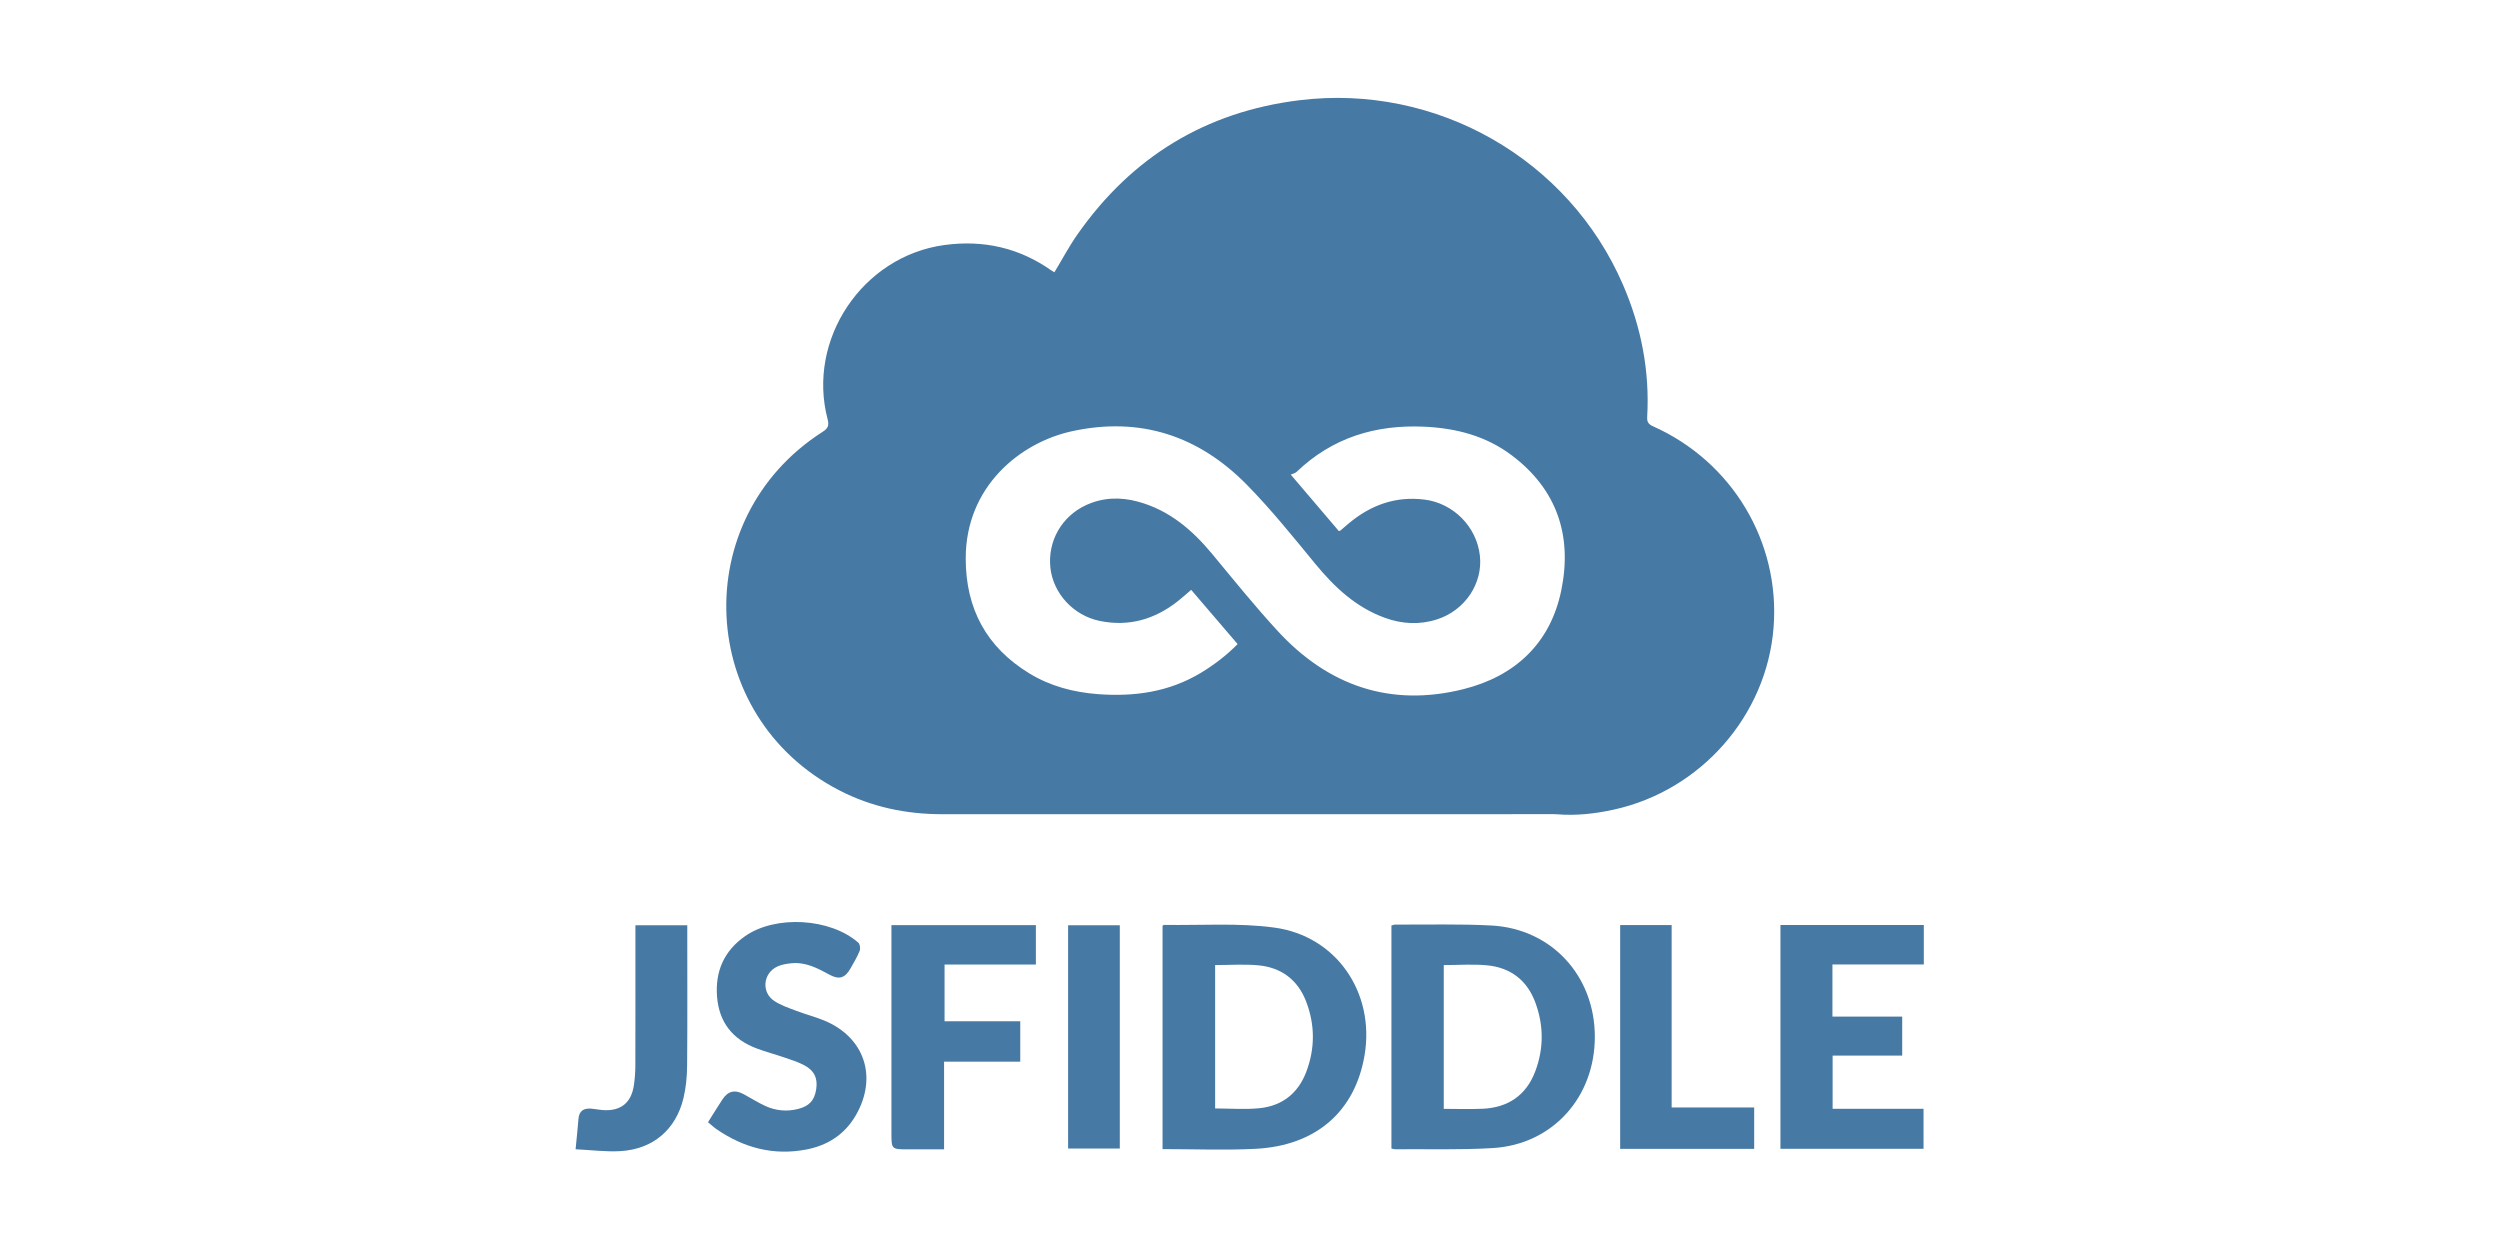 <?xml version="1.0" encoding="UTF-8" standalone="no"?>
<!-- Generator: Adobe Illustrator 15.0.0, SVG Export Plug-In . SVG Version: 6.00 Build 0)  -->

<svg
   xmlns:dc="http://purl.org/dc/elements/1.1/"
   xmlns:cc="http://creativecommons.org/ns#"
   xmlns:rdf="http://www.w3.org/1999/02/22-rdf-syntax-ns#"
   xmlns:svg="http://www.w3.org/2000/svg"
   xmlns="http://www.w3.org/2000/svg"
   xmlns:sodipodi="http://sodipodi.sourceforge.net/DTD/sodipodi-0.dtd"
   xmlns:inkscape="http://www.inkscape.org/namespaces/inkscape"
   version="1.1"
   id="Layer_1"
   x="0px"
   y="0px"
   width="120"
   height="60"
   viewBox="0 0 120 60"
   enable-background="new 0 0 500 500"
   xml:space="preserve"
   inkscape:version="0.92.3 (2405546, 2018-03-11)"
   sodipodi:docname="jsfiddle-ar21.svg"
   inkscape:export-filename="/home/zalun/Clients/jsFiddle/logo/just-logo.png"
   inkscape:export-xdpi="90"
   inkscape:export-ydpi="90"><defs
   id="defs7"><linearGradient
     id="linearGradient3589"><stop
       style="stop-color:#4679a4;stop-opacity:1;"
       offset="0"
       id="stop3591" /><stop
       style="stop-color:#335777;stop-opacity:1;"
       offset="1"
       id="stop3593" /></linearGradient><inkscape:perspective
     sodipodi:type="inkscape:persp3d"
     inkscape:vp_x="0 : 250 : 1"
     inkscape:vp_y="0 : 1000 : 0"
     inkscape:vp_z="500 : 250 : 1"
     inkscape:persp3d-origin="250 : 166.66667 : 1"
     id="perspective11" /></defs><sodipodi:namedview
   pagecolor="#ffffff"
   bordercolor="#666666"
   borderopacity="1"
   objecttolerance="10"
   gridtolerance="10"
   guidetolerance="10"
   inkscape:pageopacity="0"
   inkscape:pageshadow="2"
   inkscape:window-width="1920"
   inkscape:window-height="1001"
   id="namedview5"
   showgrid="false"
   inkscape:zoom="4"
   inkscape:cx="20.393678"
   inkscape:cy="26.265569"
   inkscape:window-x="-9"
   inkscape:window-y="-9"
   inkscape:window-maximized="1"
   inkscape:current-layer="Layer_1" />

<g
   id="g916"
   transform="translate(-2.0215775e-7,1.625)"><g
     transform="matrix(0.503,0,0,0.503,29.831,11.209)"
     id="g888"><path
       id="path2-8"
       d="m 41.311,0.47 c 0.745,-1.231 1.408,-2.488 2.219,-3.642 5.168,-7.361 12.216,-11.676 21.151,-12.777 13.091,-1.612 25.71,5.608 30.895,17.617 1.735,4.019 2.554,8.218 2.305,12.602 -0.028,0.496 0.125,0.701 0.573,0.902 7.541,3.369 12.122,11.038 11.488,19.185 -0.654,8.403 -6.934,15.567 -15.253,17.388 -1.793,0.393 -3.604,0.598 -5.445,0.442 -0.265,-0.023 -0.534,-0.009 -0.801,-0.009 -19.274,-1.88e-4 -38.547,-0.005 -57.82,0.004 -3.469,0.002 -6.765,-0.687 -9.856,-2.287 C 7.145,42.846 6.263,23.982 19.182,15.701 19.701,15.368 19.831,15.108 19.672,14.5 17.668,6.875 23.002,-1.064 30.802,-2.131 c 3.727,-0.509 7.139,0.255 10.224,2.427 0.098,0.069 0.204,0.125 0.285,0.173 z M 54.365,30.773 c -0.467,0.397 -0.863,0.757 -1.282,1.087 -2.202,1.733 -4.676,2.45 -7.447,1.878 -2.521,-0.52 -4.446,-2.637 -4.707,-5.081 -0.268,-2.514 1.067,-4.888 3.397,-5.966 1.615,-0.747 3.298,-0.794 4.995,-0.326 2.935,0.809 5.126,2.667 7.028,4.96 2.058,2.483 4.085,4.999 6.266,7.37 4.82,5.238 10.771,7.297 17.73,5.555 4.912,-1.23 8.304,-4.363 9.341,-9.446 1.055,-5.17 -0.391,-9.601 -4.729,-12.868 -2.467,-1.858 -5.31,-2.594 -8.353,-2.732 -4.648,-0.212 -8.765,1.042 -12.179,4.31 -0.143,0.137 -0.376,0.179 -0.559,0.262 0.926,1.087 1.659,1.946 2.391,2.806 0.74,0.869 1.48,1.739 2.196,2.58 0.101,-0.027 0.126,-0.026 0.14,-0.038 0.265,-0.226 0.527,-0.457 0.795,-0.681 2.097,-1.757 4.468,-2.625 7.234,-2.284 2.753,0.339 4.989,2.584 5.294,5.359 0.29,2.637 -1.412,5.199 -4.062,6.064 -1.681,0.548 -3.364,0.458 -5.015,-0.143 -2.758,-1.004 -4.795,-2.916 -6.627,-5.144 -2.113,-2.569 -4.204,-5.177 -6.531,-7.545 -4.602,-4.684 -10.186,-6.534 -16.697,-5.112 -4.939,1.079 -10.139,5.268 -10.135,12.143 0.002,4.799 1.98,8.474 6.082,10.972 2.003,1.22 4.22,1.798 6.542,1.973 3.452,0.26 6.762,-0.199 9.789,-2.017 1.285,-0.772 2.464,-1.676 3.535,-2.758 C 57.301,34.203 55.847,32.505 54.365,30.773 Z"
       inkscape:connector-curvature="0"
       style="clip-rule:evenodd;fill:#4679a4;fill-opacity:1;fill-rule:evenodd;stroke-width:0.188" /><path
       id="path20-8"
       d="m 54.365,30.773 c 1.482,1.732 2.937,3.431 4.431,5.176 -1.071,1.082 -2.25,1.987 -3.535,2.758 -3.026,1.818 -6.337,2.276 -9.789,2.017 -2.322,-0.175 -4.539,-0.753 -6.542,-1.973 -4.102,-2.498 -6.079,-6.172 -6.082,-10.972 -0.003,-6.875 5.196,-11.064 10.135,-12.143 6.511,-1.422 12.095,0.429 16.697,5.112 2.327,2.368 4.418,4.976 6.531,7.545 1.832,2.227 3.869,4.14 6.627,5.144 1.652,0.601 3.334,0.691 5.015,0.143 2.65,-0.865 4.352,-3.426 4.062,-6.064 -0.305,-2.775 -2.54,-5.02 -5.294,-5.359 -2.766,-0.341 -5.137,0.528 -7.234,2.284 -0.268,0.224 -0.529,0.454 -0.795,0.681 -0.014,0.012 -0.038,0.011 -0.14,0.038 -0.715,-0.841 -1.455,-1.71 -2.196,-2.58 -0.732,-0.86 -1.465,-1.719 -2.391,-2.806 0.184,-0.083 0.417,-0.125 0.559,-0.262 3.414,-3.268 7.531,-4.522 12.179,-4.31 3.042,0.138 5.885,0.874 8.353,2.732 4.338,3.267 5.784,7.698 4.729,12.868 -1.037,5.082 -4.43,8.216 -9.341,9.446 -6.958,1.742 -12.91,-0.317 -17.73,-5.555 -2.182,-2.372 -4.208,-4.888 -6.266,-7.37 -1.901,-2.293 -4.093,-4.151 -7.028,-4.96 -1.697,-0.468 -3.38,-0.422 -4.995,0.326 -2.33,1.078 -3.665,3.452 -3.397,5.966 0.261,2.444 2.186,4.56 4.707,5.081 2.772,0.572 5.246,-0.145 7.447,-1.878 0.419,-0.33 0.815,-0.689 1.282,-1.087 z"
       inkscape:connector-curvature="0"
       style="clip-rule:evenodd;fill:none;fill-rule:evenodd;stroke-width:0.188" /></g><g
     transform="matrix(0.667,0,0,0.667,20.245,2.848)"
     id="g900"><path
       id="path4-4"
       d="m 53.309,59.914 c 0.043,-0.024 0.078,-0.062 0.114,-0.061 2.645,0.044 5.323,-0.158 7.927,0.193 4.485,0.605 7.247,4.699 6.501,9.164 -0.678,4.062 -3.488,6.536 -7.855,6.758 -2.208,0.112 -4.426,0.02 -6.687,0.02 0,-5.387 0,-10.732 0,-16.073 z m 3.784,2.831 c 0,3.475 0,6.891 0,10.317 1.102,0 2.174,0.091 3.225,-0.021 1.594,-0.17 2.736,-1.062 3.319,-2.573 0.653,-1.693 0.655,-3.413 0.003,-5.107 -0.601,-1.561 -1.788,-2.443 -3.435,-2.599 -1.014,-0.096 -2.044,-0.018 -3.111,-0.018 z"
       inkscape:connector-curvature="0"
       style="clip-rule:evenodd;fill:#4679a4;fill-opacity:1;fill-rule:evenodd;stroke-width:0.188" /><path
       id="path6-6"
       d="m 69.781,75.947 c 0,-5.351 0,-10.686 0,-16.052 0.096,-0.023 0.19,-0.065 0.284,-0.065 2.301,0.013 4.606,-0.054 6.902,0.066 4.324,0.227 7.433,3.607 7.451,7.967 0.019,4.384 -3.035,7.793 -7.353,8.051 -2.334,0.14 -4.682,0.065 -7.024,0.084 -0.078,7.5e-4 -0.156,-0.03 -0.261,-0.052 z m 3.766,-13.202 c 0,3.476 0,6.893 0,10.346 0.963,0 1.886,0.035 2.805,-0.007 1.815,-0.083 3.118,-0.96 3.771,-2.67 0.631,-1.651 0.625,-3.337 0.007,-4.994 -0.594,-1.59 -1.785,-2.496 -3.458,-2.657 -1.015,-0.098 -2.047,-0.018 -3.124,-0.018 z"
       inkscape:connector-curvature="0"
       style="clip-rule:evenodd;fill:#4679a4;fill-opacity:1;fill-rule:evenodd;stroke-width:0.188" /><path
       id="path8-3"
       d="m 101.517,62.7 c 0,1.297 0,2.482 0,3.751 1.671,0 3.321,0 5.021,0 0,0.971 0,1.858 0,2.808 -1.669,0 -3.322,0 -5.008,0 0,1.303 0,2.543 0,3.83 2.189,0 4.34,0 6.543,0 0,0.974 0,1.904 0,2.875 -3.419,0 -6.838,0 -10.297,0 0,-5.372 0,-10.72 0,-16.105 3.443,0 6.863,0 10.317,0 0,0.948 0,1.863 0,2.841 -2.181,0 -4.349,0 -6.576,0 z"
       inkscape:connector-curvature="0"
       style="clip-rule:evenodd;fill:#4679a4;fill-opacity:1;fill-rule:evenodd;stroke-width:0.188" /><path
       id="path10-5"
       d="m 20.598,74.053 c 0.375,-0.594 0.697,-1.118 1.034,-1.632 0.4,-0.61 0.884,-0.731 1.528,-0.388 0.524,0.28 1.027,0.605 1.565,0.852 0.747,0.343 1.539,0.417 2.345,0.217 0.81,-0.201 1.194,-0.617 1.316,-1.426 0.119,-0.785 -0.134,-1.345 -0.873,-1.73 -0.45,-0.235 -0.945,-0.389 -1.429,-0.555 -0.659,-0.226 -1.336,-0.403 -1.987,-0.648 -1.715,-0.647 -2.701,-1.866 -2.848,-3.725 -0.144,-1.833 0.514,-3.304 2.02,-4.356 2.194,-1.532 6.131,-1.3 8.147,0.471 0.12,0.105 0.161,0.429 0.095,0.593 -0.175,0.435 -0.422,0.842 -0.654,1.253 -0.397,0.702 -0.82,0.84 -1.526,0.453 -0.854,-0.467 -1.709,-0.917 -2.724,-0.819 -0.342,0.033 -0.701,0.09 -1.009,0.231 -1.046,0.477 -1.18,1.867 -0.222,2.489 0.473,0.308 1.03,0.497 1.564,0.7 0.651,0.248 1.33,0.422 1.975,0.683 2.953,1.196 3.921,4.095 2.305,6.865 -0.797,1.366 -2.028,2.143 -3.54,2.435 -2.361,0.457 -4.517,-0.115 -6.479,-1.469 -0.199,-0.137 -0.375,-0.308 -0.603,-0.496 z"
       inkscape:connector-curvature="0"
       style="clip-rule:evenodd;fill:#4679a4;fill-opacity:1;fill-rule:evenodd;stroke-width:0.188" /><path
       id="path12-2"
       d="m 37.587,69.694 c 0,2.143 0,4.172 0,6.311 -0.883,0 -1.734,0 -2.585,0 -1.203,0 -1.203,0 -1.203,-1.193 0,-4.724 0,-9.447 -1.88e-4,-14.171 0,-0.242 0,-0.484 0,-0.771 3.499,0 6.935,0 10.395,0 0,0.951 0,1.864 0,2.836 -2.199,0 -4.366,0 -6.572,0 0,1.379 0,2.701 0,4.08 1.806,0 3.604,0 5.448,0 0,0.984 0,1.914 0,2.909 -1.812,-1.87e-4 -3.611,-1.87e-4 -5.482,-1.87e-4 z"
       inkscape:connector-curvature="0"
       style="clip-rule:evenodd;fill:#4679a4;fill-opacity:1;fill-rule:evenodd;stroke-width:0.188" /><path
       id="path14-3"
       d="m 89.947,72.99 c 2.035,0 3.96,0 5.939,0 0,1.01 0,1.977 0,2.98 -3.215,0 -6.408,0 -9.645,0 0,-5.379 0,-10.723 0,-16.107 1.233,0 2.435,0 3.705,0 0,4.359 0,8.699 0,13.127 z"
       inkscape:connector-curvature="0"
       style="clip-rule:evenodd;fill:#4679a4;fill-opacity:1;fill-rule:evenodd;stroke-width:0.188" /><path
       id="path16-4"
       d="m 11.07,76 c 0.081,-0.846 0.153,-1.517 0.207,-2.189 0.047,-0.581 0.386,-0.78 0.918,-0.735 0.266,0.022 0.528,0.08 0.794,0.101 1.31,0.105 2.083,-0.494 2.277,-1.788 0.069,-0.465 0.103,-0.94 0.104,-1.411 0.009,-3.124 0.005,-6.247 0.005,-9.371 0,-0.224 0,-0.449 0,-0.729 1.251,0 2.465,0 3.732,0 0,0.205 0,0.387 0,0.569 -1.88e-4,3.185 0.016,6.371 -0.012,9.556 -0.007,0.774 -0.082,1.565 -0.262,2.315 -0.545,2.277 -2.205,3.683 -4.553,3.817 -1.034,0.059 -2.079,-0.081 -3.209,-0.135 z"
       inkscape:connector-curvature="0"
       style="clip-rule:evenodd;fill:#4679a4;fill-opacity:1;fill-rule:evenodd;stroke-width:0.188" /><path
       id="path18-5"
       d="m 46.513,75.946 c 0,-5.414 0,-10.711 0,-16.065 1.236,0 2.455,0 3.72,0 0,5.34 0,10.688 0,16.065 -1.231,0 -2.466,0 -3.72,0 z"
       inkscape:connector-curvature="0"
       style="clip-rule:evenodd;fill:#4679a4;fill-opacity:1;fill-rule:evenodd;stroke-width:0.188" /><path
       id="path22-9"
       d="m 57.093,62.745 c 1.067,0 2.097,-0.078 3.111,0.018 1.647,0.156 2.834,1.038 3.435,2.599 0.652,1.693 0.65,3.413 -0.003,5.107 -0.582,1.511 -1.724,2.403 -3.319,2.573 -1.051,0.112 -2.123,0.021 -3.225,0.021 0,-3.426 0,-6.842 0,-10.317 z"
       inkscape:connector-curvature="0"
       style="clip-rule:evenodd;fill:none;fill-rule:evenodd;stroke-width:0.188" /><path
       id="path24-6"
       d="m 73.548,62.744 c 1.078,0 2.109,-0.08 3.124,0.018 1.673,0.161 2.864,1.067 3.458,2.657 0.619,1.657 0.624,3.343 -0.007,4.994 -0.653,1.71 -1.956,2.586 -3.771,2.67 -0.919,0.042 -1.842,0.007 -2.805,0.007 0,-3.453 0,-6.87 0,-10.346 z"
       inkscape:connector-curvature="0"
       style="clip-rule:evenodd;fill:none;fill-rule:evenodd;stroke-width:0.188" /></g></g></svg>